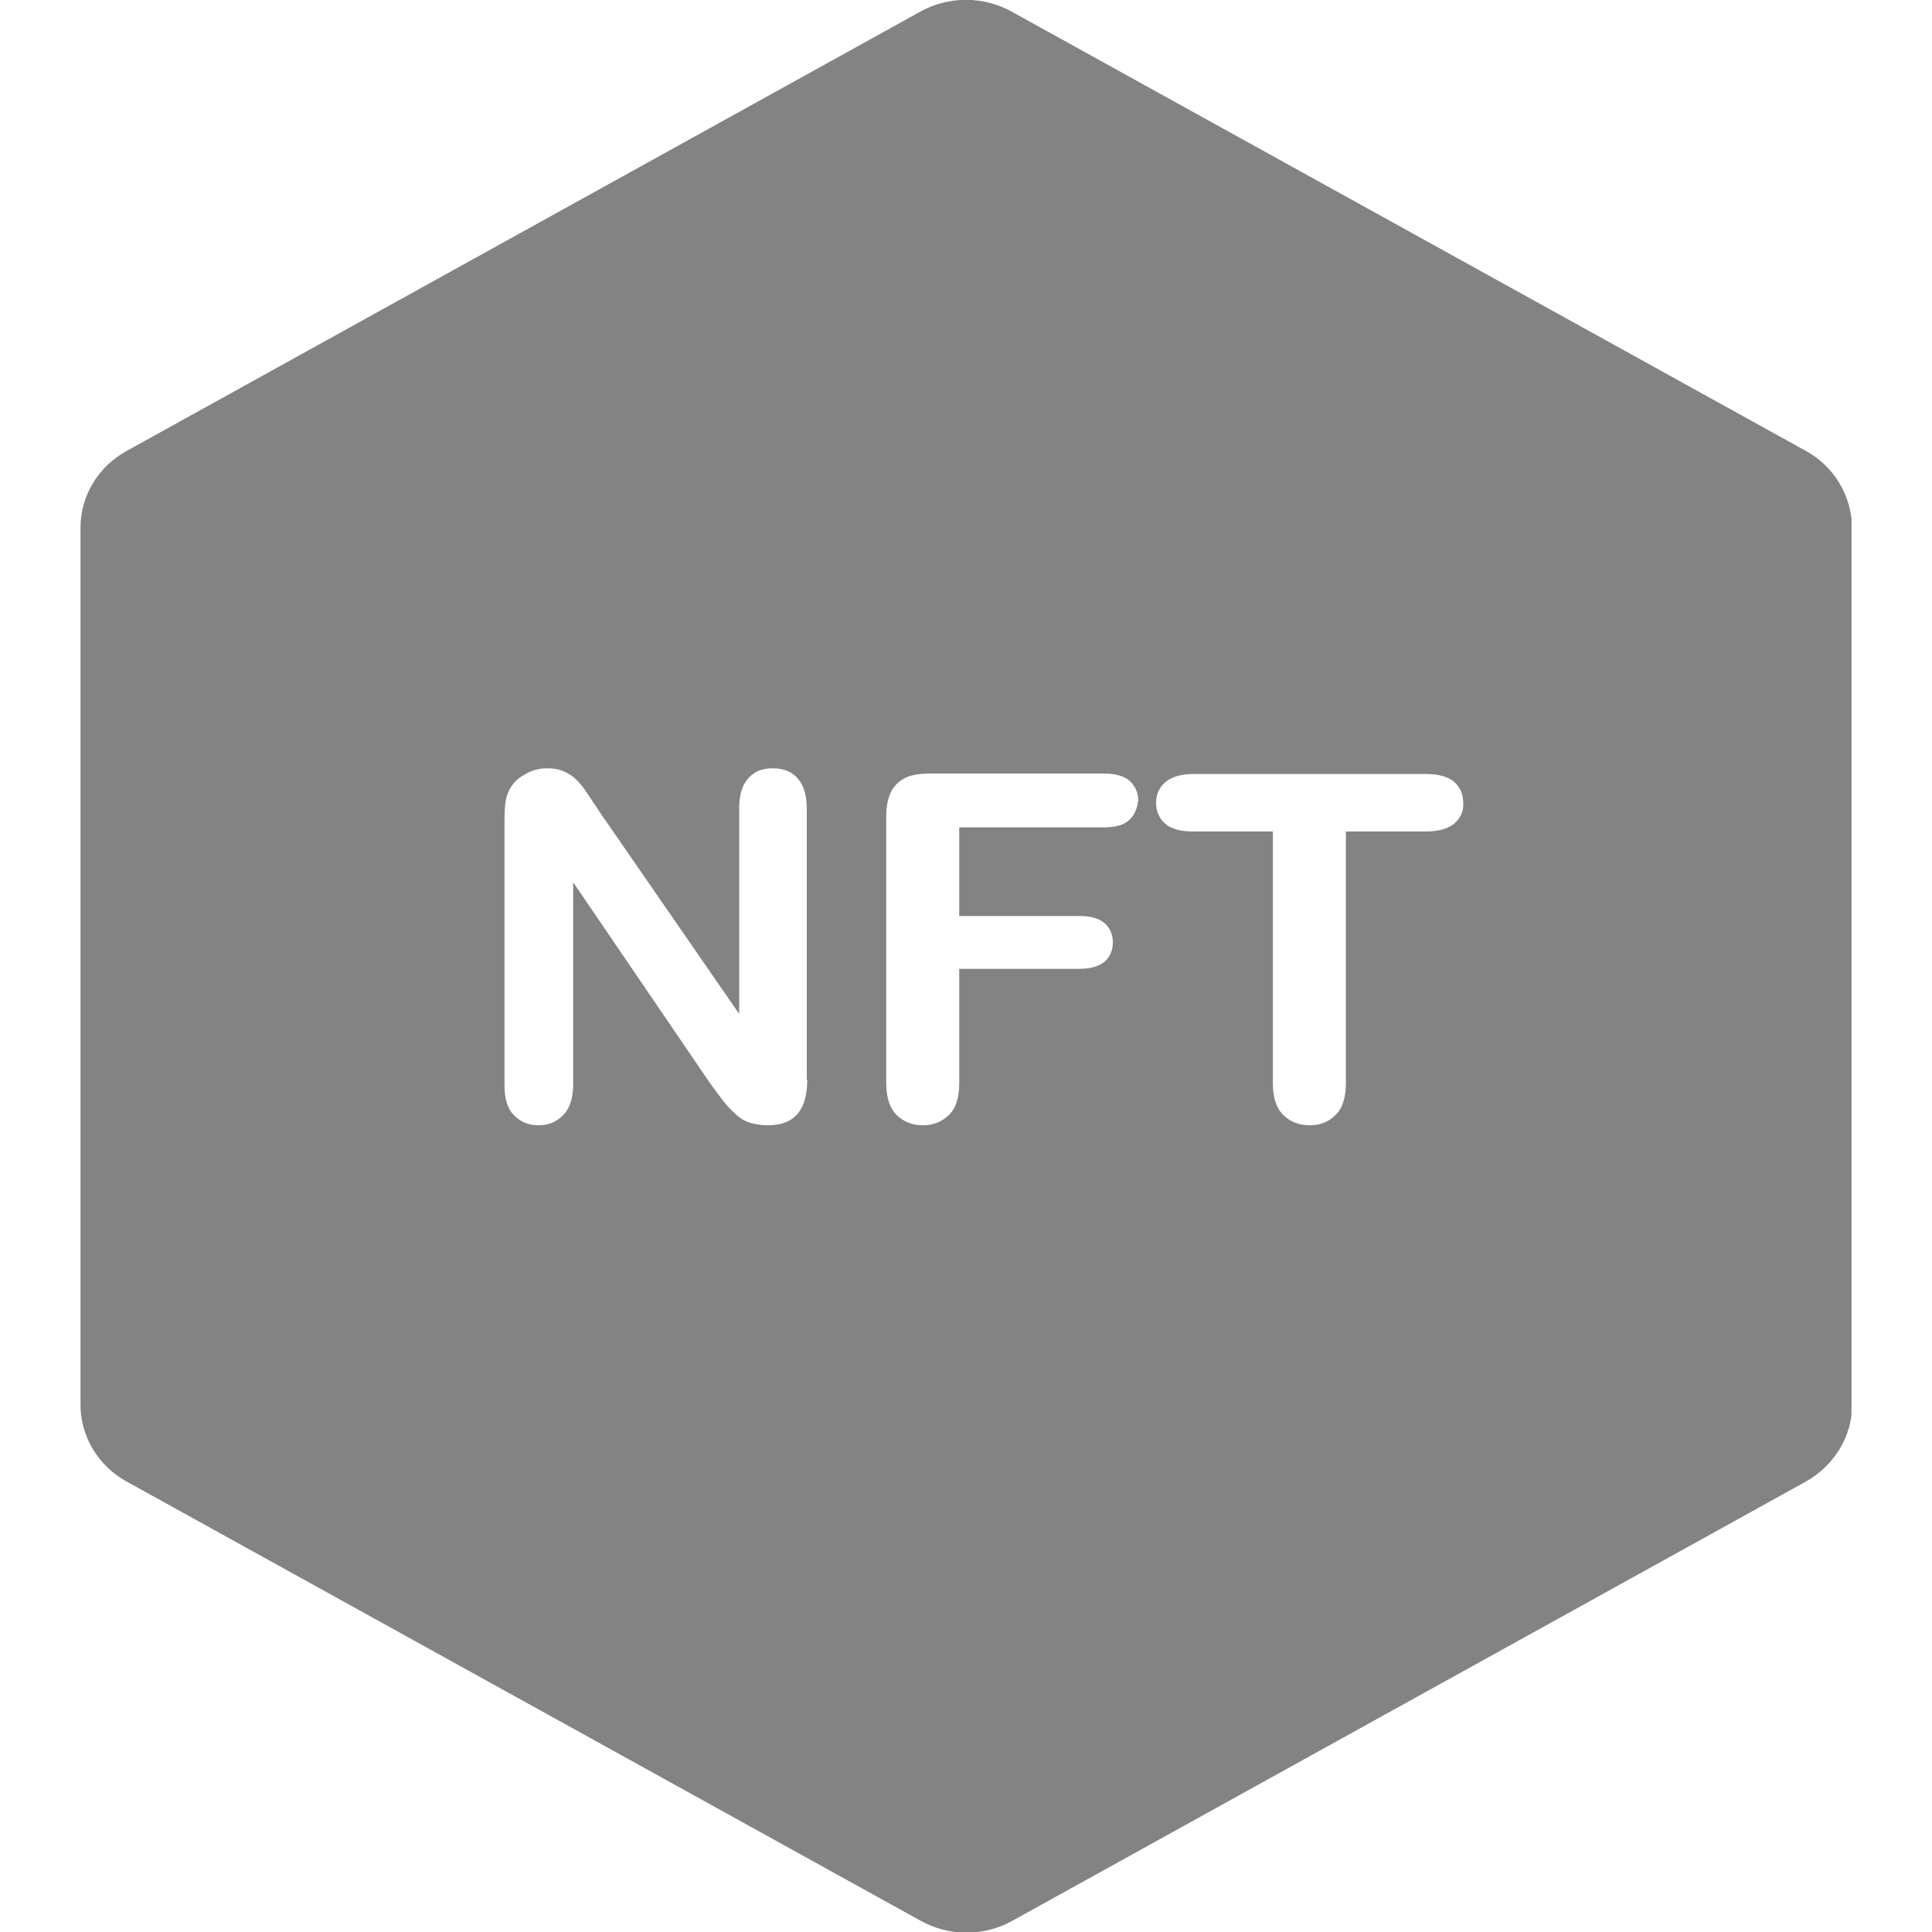 <svg width="24" height="24" viewBox="0 0 24 24" fill="none" xmlns="http://www.w3.org/2000/svg">
<g clip-path="url(#clip0_3278_1130)">
<path d="M22.429 5.599L12.574 0.148C12.218 -0.052 11.782 -0.052 11.426 0.148L1.578 5.599C1.222 5.792 1 6.159 1 6.552V17.454C1 17.847 1.222 18.214 1.578 18.407L11.432 23.858C11.788 24.058 12.225 24.058 12.581 23.858L22.429 18.407C22.785 18.207 23.007 17.847 23.007 17.454V6.552C23 6.159 22.785 5.792 22.429 5.599ZM10.028 13.412C10.028 13.792 9.867 13.979 9.538 13.979C9.457 13.979 9.384 13.966 9.316 13.947C9.249 13.927 9.189 13.889 9.135 13.837C9.081 13.786 9.027 13.734 8.974 13.663C8.927 13.599 8.873 13.528 8.826 13.464L7.12 10.96V13.477C7.12 13.638 7.079 13.766 6.999 13.85C6.918 13.934 6.817 13.979 6.69 13.979C6.562 13.979 6.461 13.934 6.381 13.85C6.3 13.766 6.267 13.644 6.267 13.477V10.169C6.267 10.027 6.28 9.918 6.314 9.84C6.354 9.75 6.414 9.679 6.508 9.628C6.596 9.57 6.696 9.544 6.797 9.544C6.878 9.544 6.952 9.557 7.005 9.583C7.066 9.609 7.113 9.641 7.16 9.686C7.207 9.731 7.247 9.782 7.294 9.853C7.341 9.924 7.388 9.995 7.435 10.066L9.182 12.595V10.04C9.182 9.873 9.222 9.75 9.296 9.667C9.37 9.583 9.471 9.544 9.598 9.544C9.726 9.544 9.834 9.583 9.907 9.667C9.981 9.75 10.022 9.873 10.022 10.04V13.412H10.028ZM14.025 10.188C13.958 10.252 13.851 10.278 13.703 10.278H11.916V11.379H13.414C13.555 11.379 13.656 11.411 13.723 11.469C13.79 11.527 13.824 11.61 13.824 11.707C13.824 11.803 13.79 11.887 13.723 11.945C13.656 12.003 13.548 12.035 13.414 12.035H11.916V13.451C11.916 13.631 11.876 13.766 11.788 13.85C11.701 13.934 11.594 13.979 11.466 13.979C11.332 13.979 11.224 13.934 11.137 13.85C11.05 13.76 11.009 13.631 11.009 13.451V10.143C11.009 10.021 11.029 9.918 11.07 9.834C11.11 9.757 11.17 9.699 11.251 9.66C11.332 9.622 11.439 9.609 11.567 9.609H13.71C13.857 9.609 13.965 9.641 14.032 9.699C14.099 9.763 14.139 9.84 14.139 9.943C14.126 10.046 14.092 10.13 14.025 10.188ZM18.063 10.233C17.982 10.297 17.868 10.329 17.713 10.329H16.719V13.451C16.719 13.631 16.679 13.766 16.591 13.85C16.511 13.934 16.397 13.979 16.269 13.979C16.135 13.979 16.027 13.934 15.94 13.85C15.852 13.76 15.812 13.631 15.812 13.451V10.329H14.818C14.664 10.329 14.549 10.297 14.475 10.233C14.402 10.169 14.361 10.079 14.361 9.976C14.361 9.866 14.402 9.776 14.482 9.712C14.563 9.647 14.677 9.615 14.825 9.615H17.713C17.868 9.615 17.989 9.647 18.063 9.712C18.137 9.776 18.177 9.866 18.177 9.976C18.183 10.079 18.143 10.162 18.063 10.233Z" fill="#838383"/>
</g>
<defs>
<clipPath id="clip0_3278_1130">
<rect width="22" height="24" fill="white" transform="translate(1)"/>
</clipPath>
</defs>
</svg>
